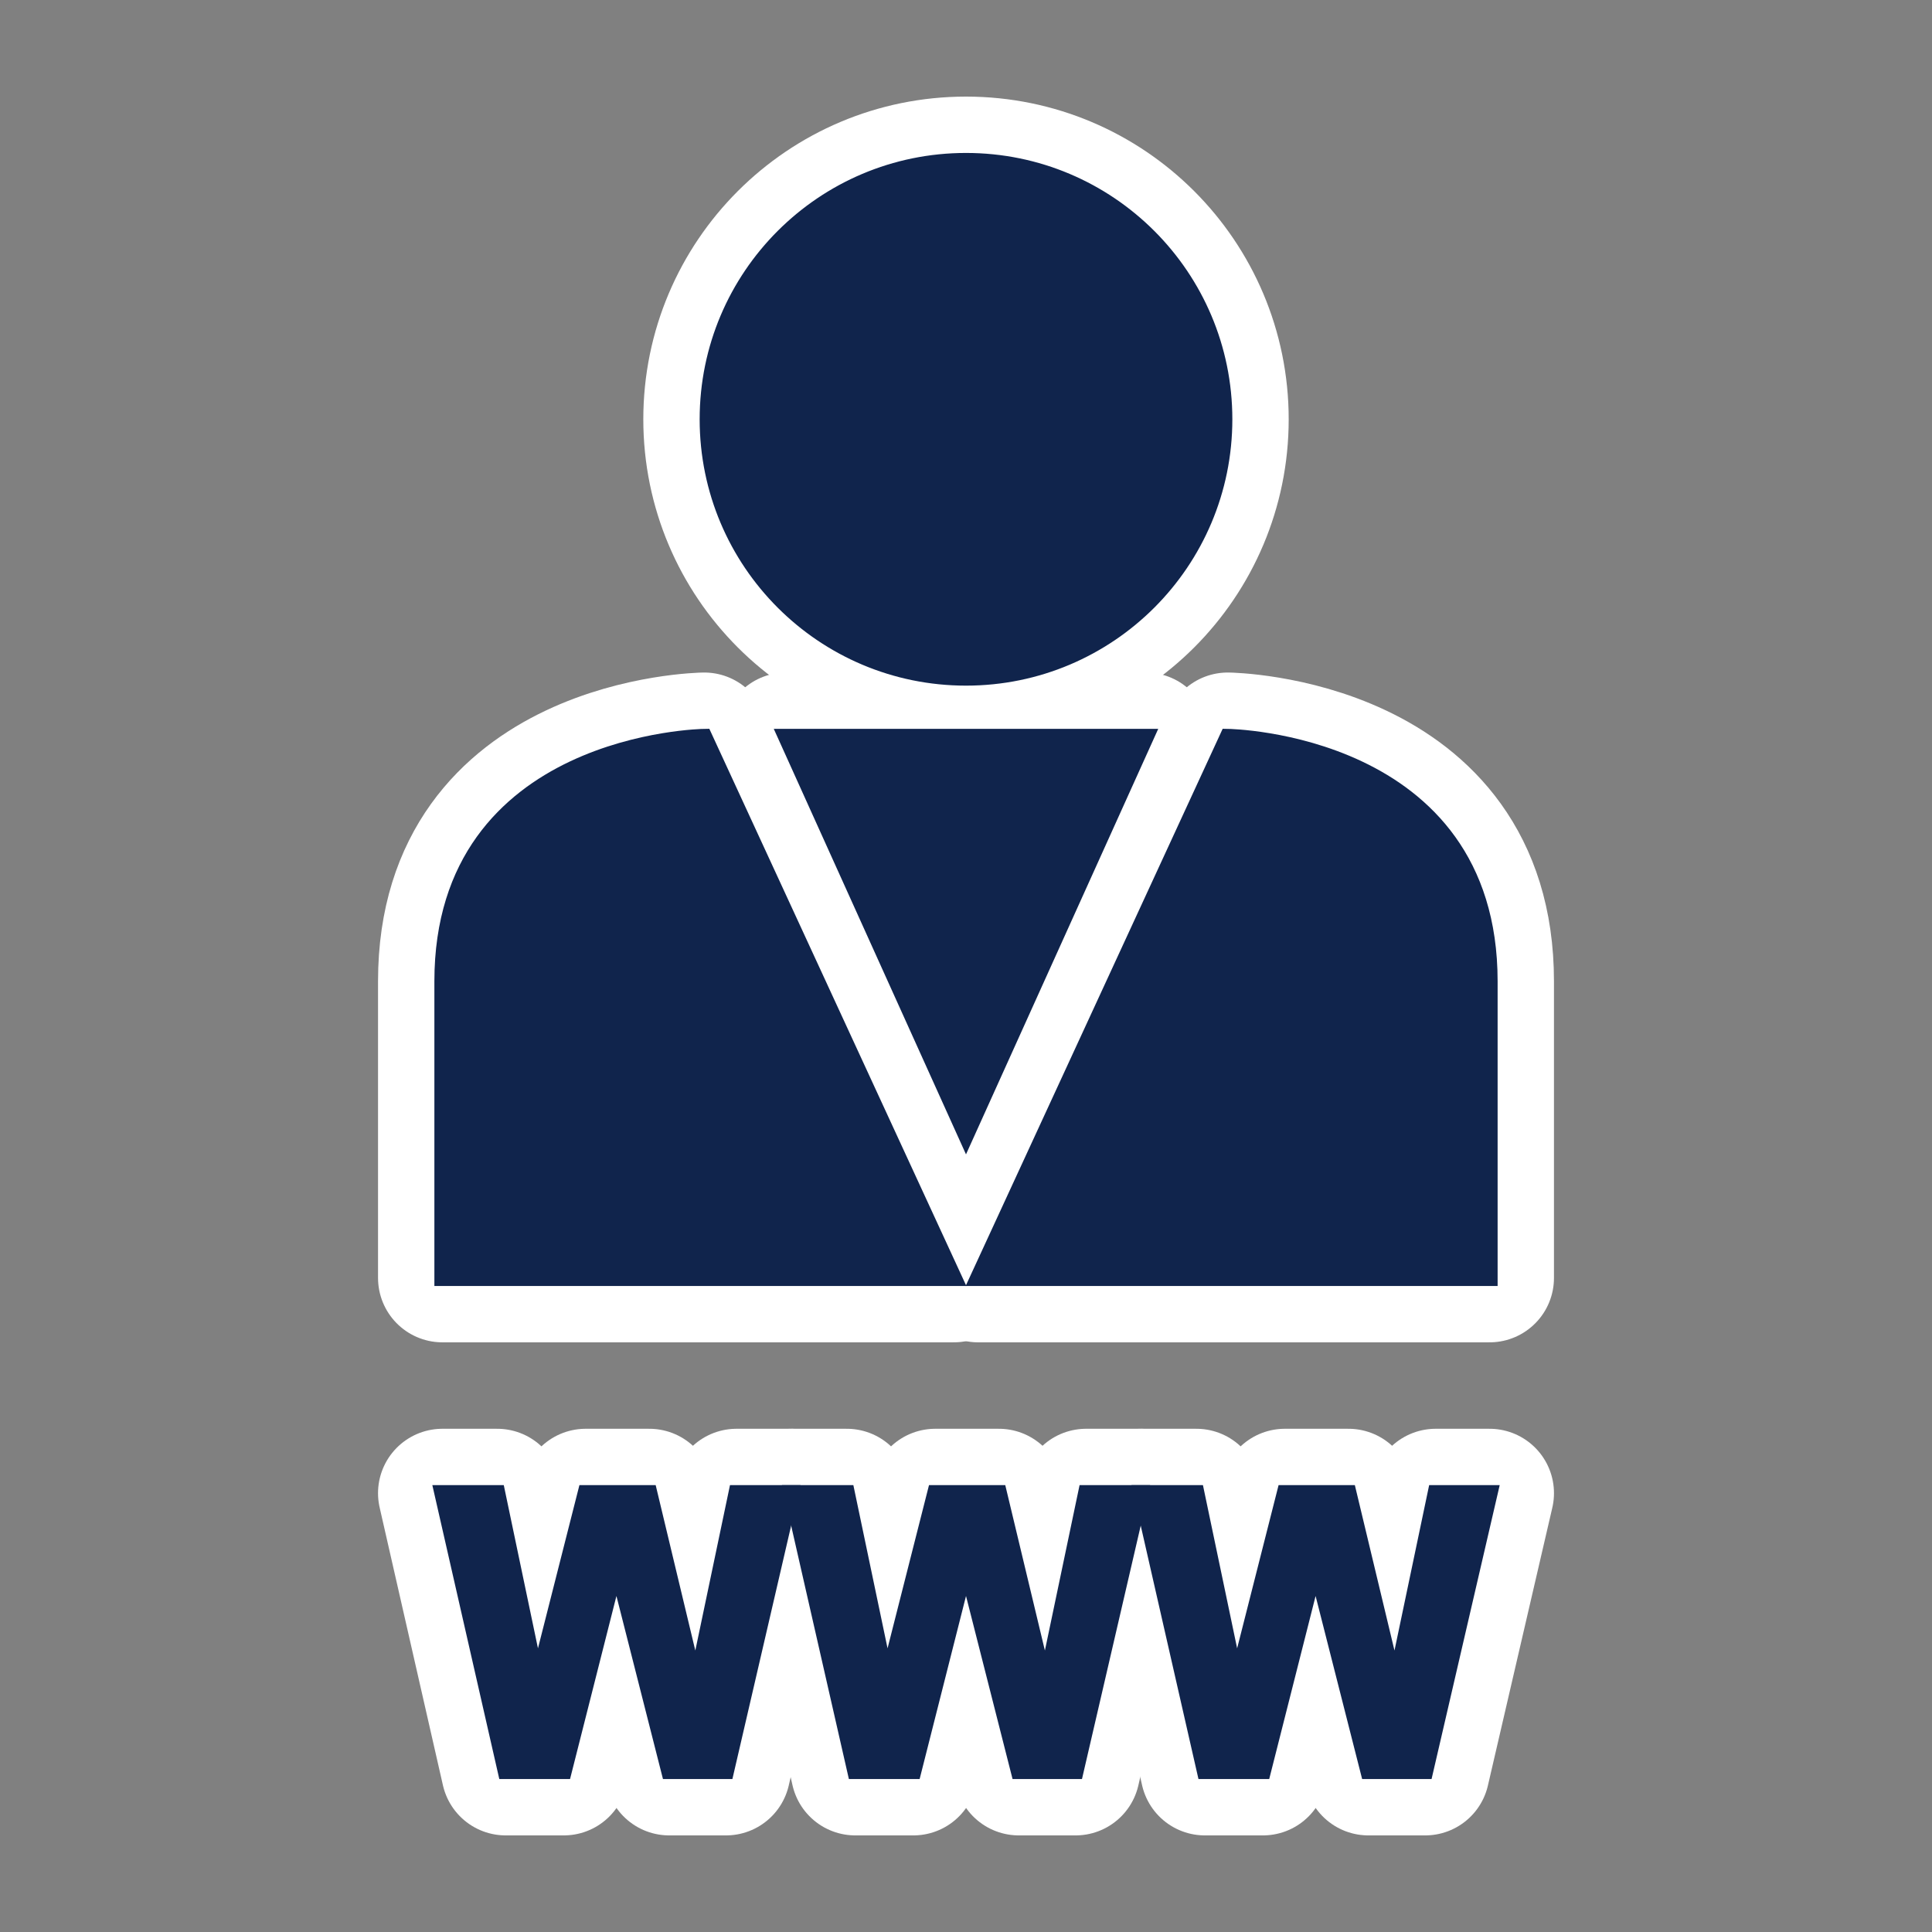 <!DOCTYPE svg PUBLIC "-//W3C//DTD SVG 1.1//EN" "http://www.w3.org/Graphics/SVG/1.1/DTD/svg11.dtd">
<!-- Uploaded to: SVG Repo, www.svgrepo.com, Transformed by: SVG Repo Mixer Tools -->
<svg fill="#10244c" height="256px" width="256px" version="1.1" id="Capa_1" xmlns="http://www.w3.org/2000/svg" xmlns:xlink="http://www.w3.org/1999/xlink" viewBox="-49 -49 588.00 588.00" xml:space="preserve" stroke="#10244c" stroke-width="4.9">
<rect x="-49" y="-49" width="588.00" height="588.00" fill="#808080" stroke="none"/>
<g id="SVGRepo_bgCarrier" stroke-width="0"/>
<g id="SVGRepo_tracerCarrier" stroke-linecap="round" stroke-linejoin="round" stroke="#ffffff" stroke-width="39.2"> <g> <circle cx="245" cy="78.611" r="78.611"/> <path d="M85.654,249.641c0,73.299,0,90.297,0,90.297s155.093,0,155.628,0L165.327,175.28 C165.327,175.28,85.654,176.342,85.654,249.641z"/> <path d="M324.673,175.28l-75.954,164.658h155.627c0,0,0-16.998,0-90.297C404.346,176.342,324.673,175.28,324.673,175.28z"/> <polygon points="245,175.28 190.291,175.28 245,296.383 299.709,175.28 "/> <polygon points="104.916,490 122.585,490 138.605,426.781 154.679,490 171.956,490 191.559,405.443 175.16,405.443 162.777,464.511 148.622,405.443 129.25,405.443 114.5,463.519 102.333,405.443 85.651,405.443 "/> <polygon points="220.896,463.519 208.728,405.443 192.046,405.443 211.31,490 228.98,490 245,426.781 261.074,490 278.351,490 297.954,405.443 281.556,405.443 269.172,464.511 255.018,405.443 235.645,405.443 "/> <polygon points="375.568,464.511 361.413,405.443 342.04,405.443 327.291,463.519 315.123,405.443 298.441,405.443 317.705,490 335.375,490 351.395,426.781 367.469,490 384.747,490 404.349,405.443 387.951,405.443 "/> </g> </g>
<g id="SVGRepo_iconCarrier"> <g> <circle cx="245" cy="78.611" r="78.611"/> <path d="M85.654,249.641c0,73.299,0,90.297,0,90.297s155.093,0,155.628,0L165.327,175.28 C165.327,175.28,85.654,176.342,85.654,249.641z"/> <path d="M324.673,175.28l-75.954,164.658h155.627c0,0,0-16.998,0-90.297C404.346,176.342,324.673,175.28,324.673,175.28z"/> <polygon points="245,175.28 190.291,175.28 245,296.383 299.709,175.28 "/> <polygon points="104.916,490 122.585,490 138.605,426.781 154.679,490 171.956,490 191.559,405.443 175.16,405.443 162.777,464.511 148.622,405.443 129.25,405.443 114.5,463.519 102.333,405.443 85.651,405.443 "/> <polygon points="220.896,463.519 208.728,405.443 192.046,405.443 211.31,490 228.98,490 245,426.781 261.074,490 278.351,490 297.954,405.443 281.556,405.443 269.172,464.511 255.018,405.443 235.645,405.443 "/> <polygon points="375.568,464.511 361.413,405.443 342.04,405.443 327.291,463.519 315.123,405.443 298.441,405.443 317.705,490 335.375,490 351.395,426.781 367.469,490 384.747,490 404.349,405.443 387.951,405.443 "/> </g> </g>
</svg>